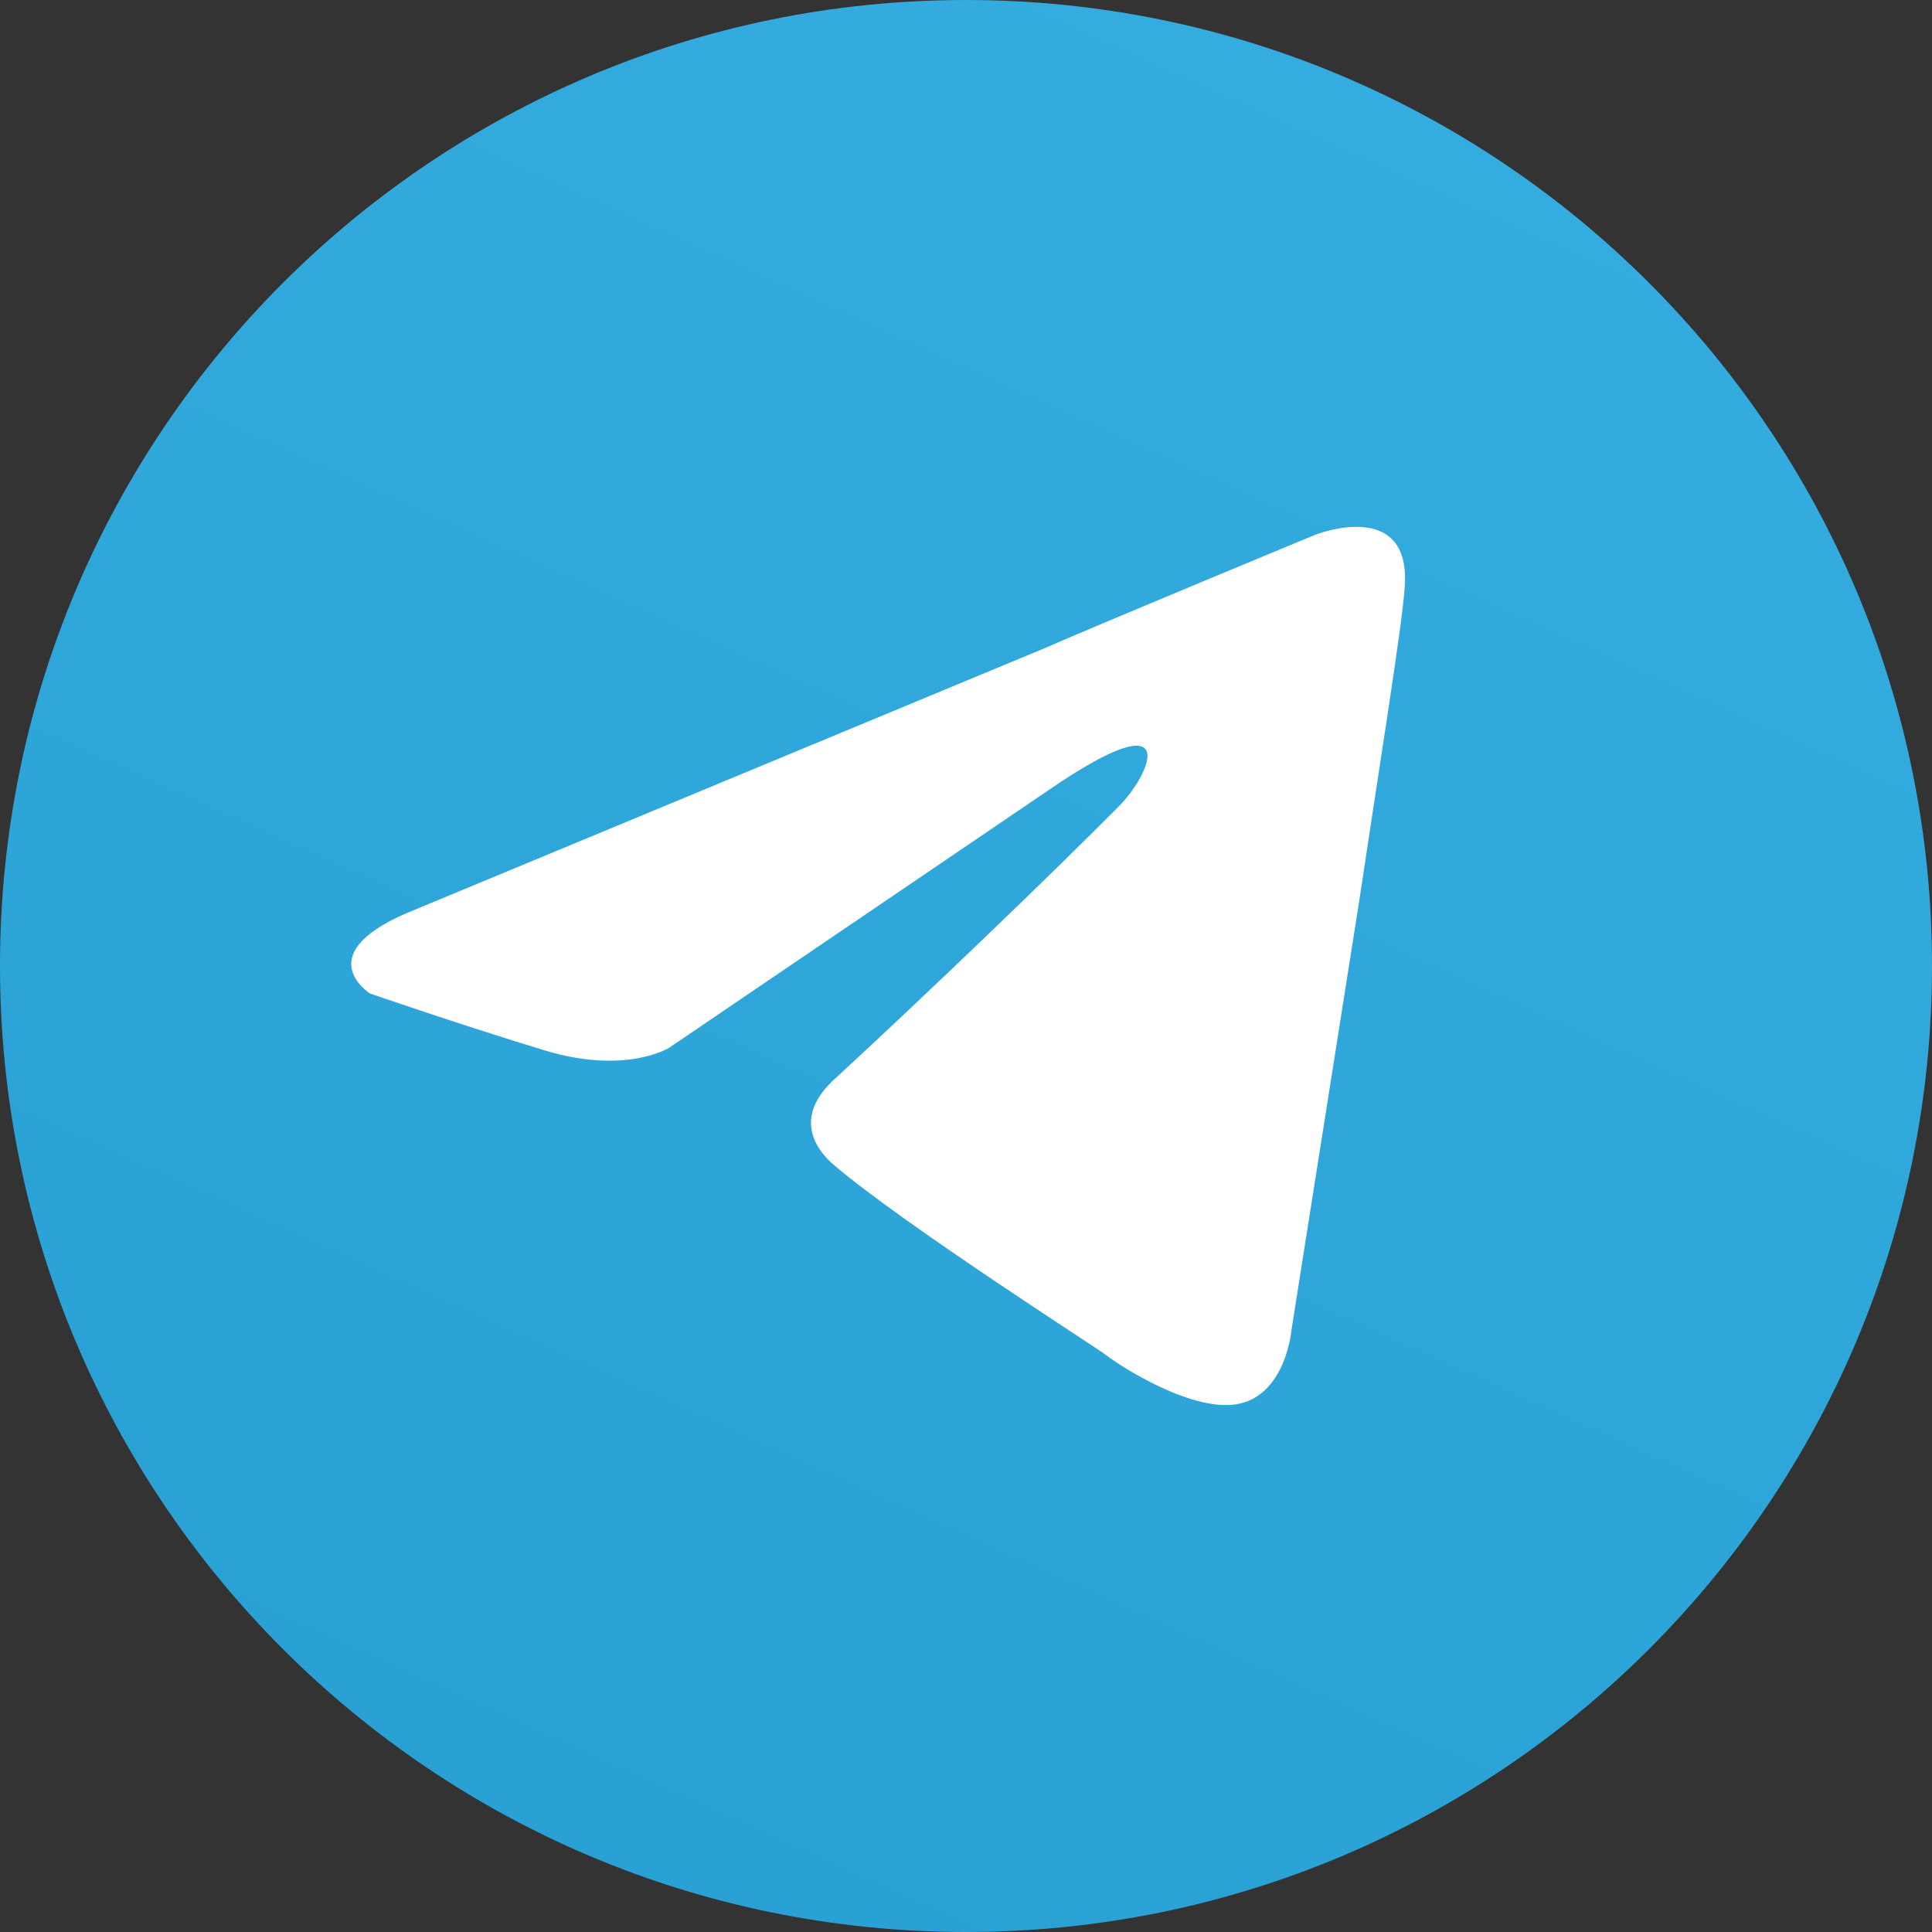 <svg width="24" height="24" viewBox="0 0 24 24" fill="none" xmlns="http://www.w3.org/2000/svg">
<rect x="0" y="0" width="24" height="24" fill="#333333" stroke="none"/>
<g clip-path="url(#clip0_825_367)">
<path fill-rule="evenodd" clip-rule="evenodd" d="M24 12C24 5.372 18.628 0 12 0C5.372 0 0 5.372 0 12C0 18.628 5.372 24 12 24C18.628 24 24 18.628 24 12Z" fill="url(#paint0_linear_825_367)"/>
<path fill-rule="evenodd" clip-rule="evenodd" d="M5.165 11.296L12.963 8.058C13.733 7.721 16.344 6.641 16.344 6.641C16.344 6.641 17.549 6.169 17.448 7.316C17.415 7.788 17.147 9.441 16.879 11.229L16.043 16.524C16.043 16.524 15.976 17.3 15.407 17.435C14.838 17.57 13.901 16.962 13.733 16.828C13.6 16.727 11.223 15.209 10.353 14.467C10.118 14.264 9.851 13.86 10.387 13.387C11.591 12.274 13.031 10.891 13.901 10.014C14.302 9.61 14.704 8.665 13.031 9.812L8.312 13.016C8.312 13.016 7.777 13.353 6.772 13.05C5.768 12.746 4.597 12.342 4.597 12.342C4.597 12.342 3.794 11.836 5.166 11.296H5.165Z" fill="white"/>
</g>
<defs>
<linearGradient id="paint0_linear_825_367" x1="55.331" y1="13.231" x2="33.679" y2="61.344" gradientUnits="userSpaceOnUse">
<stop stop-color="#37AEE2"/>
<stop offset="1" stop-color="#1E96C8"/>
</linearGradient>
<clipPath id="clip0_825_367">
<rect width="24" height="24" fill="white"/>
</clipPath>
</defs>
</svg>
